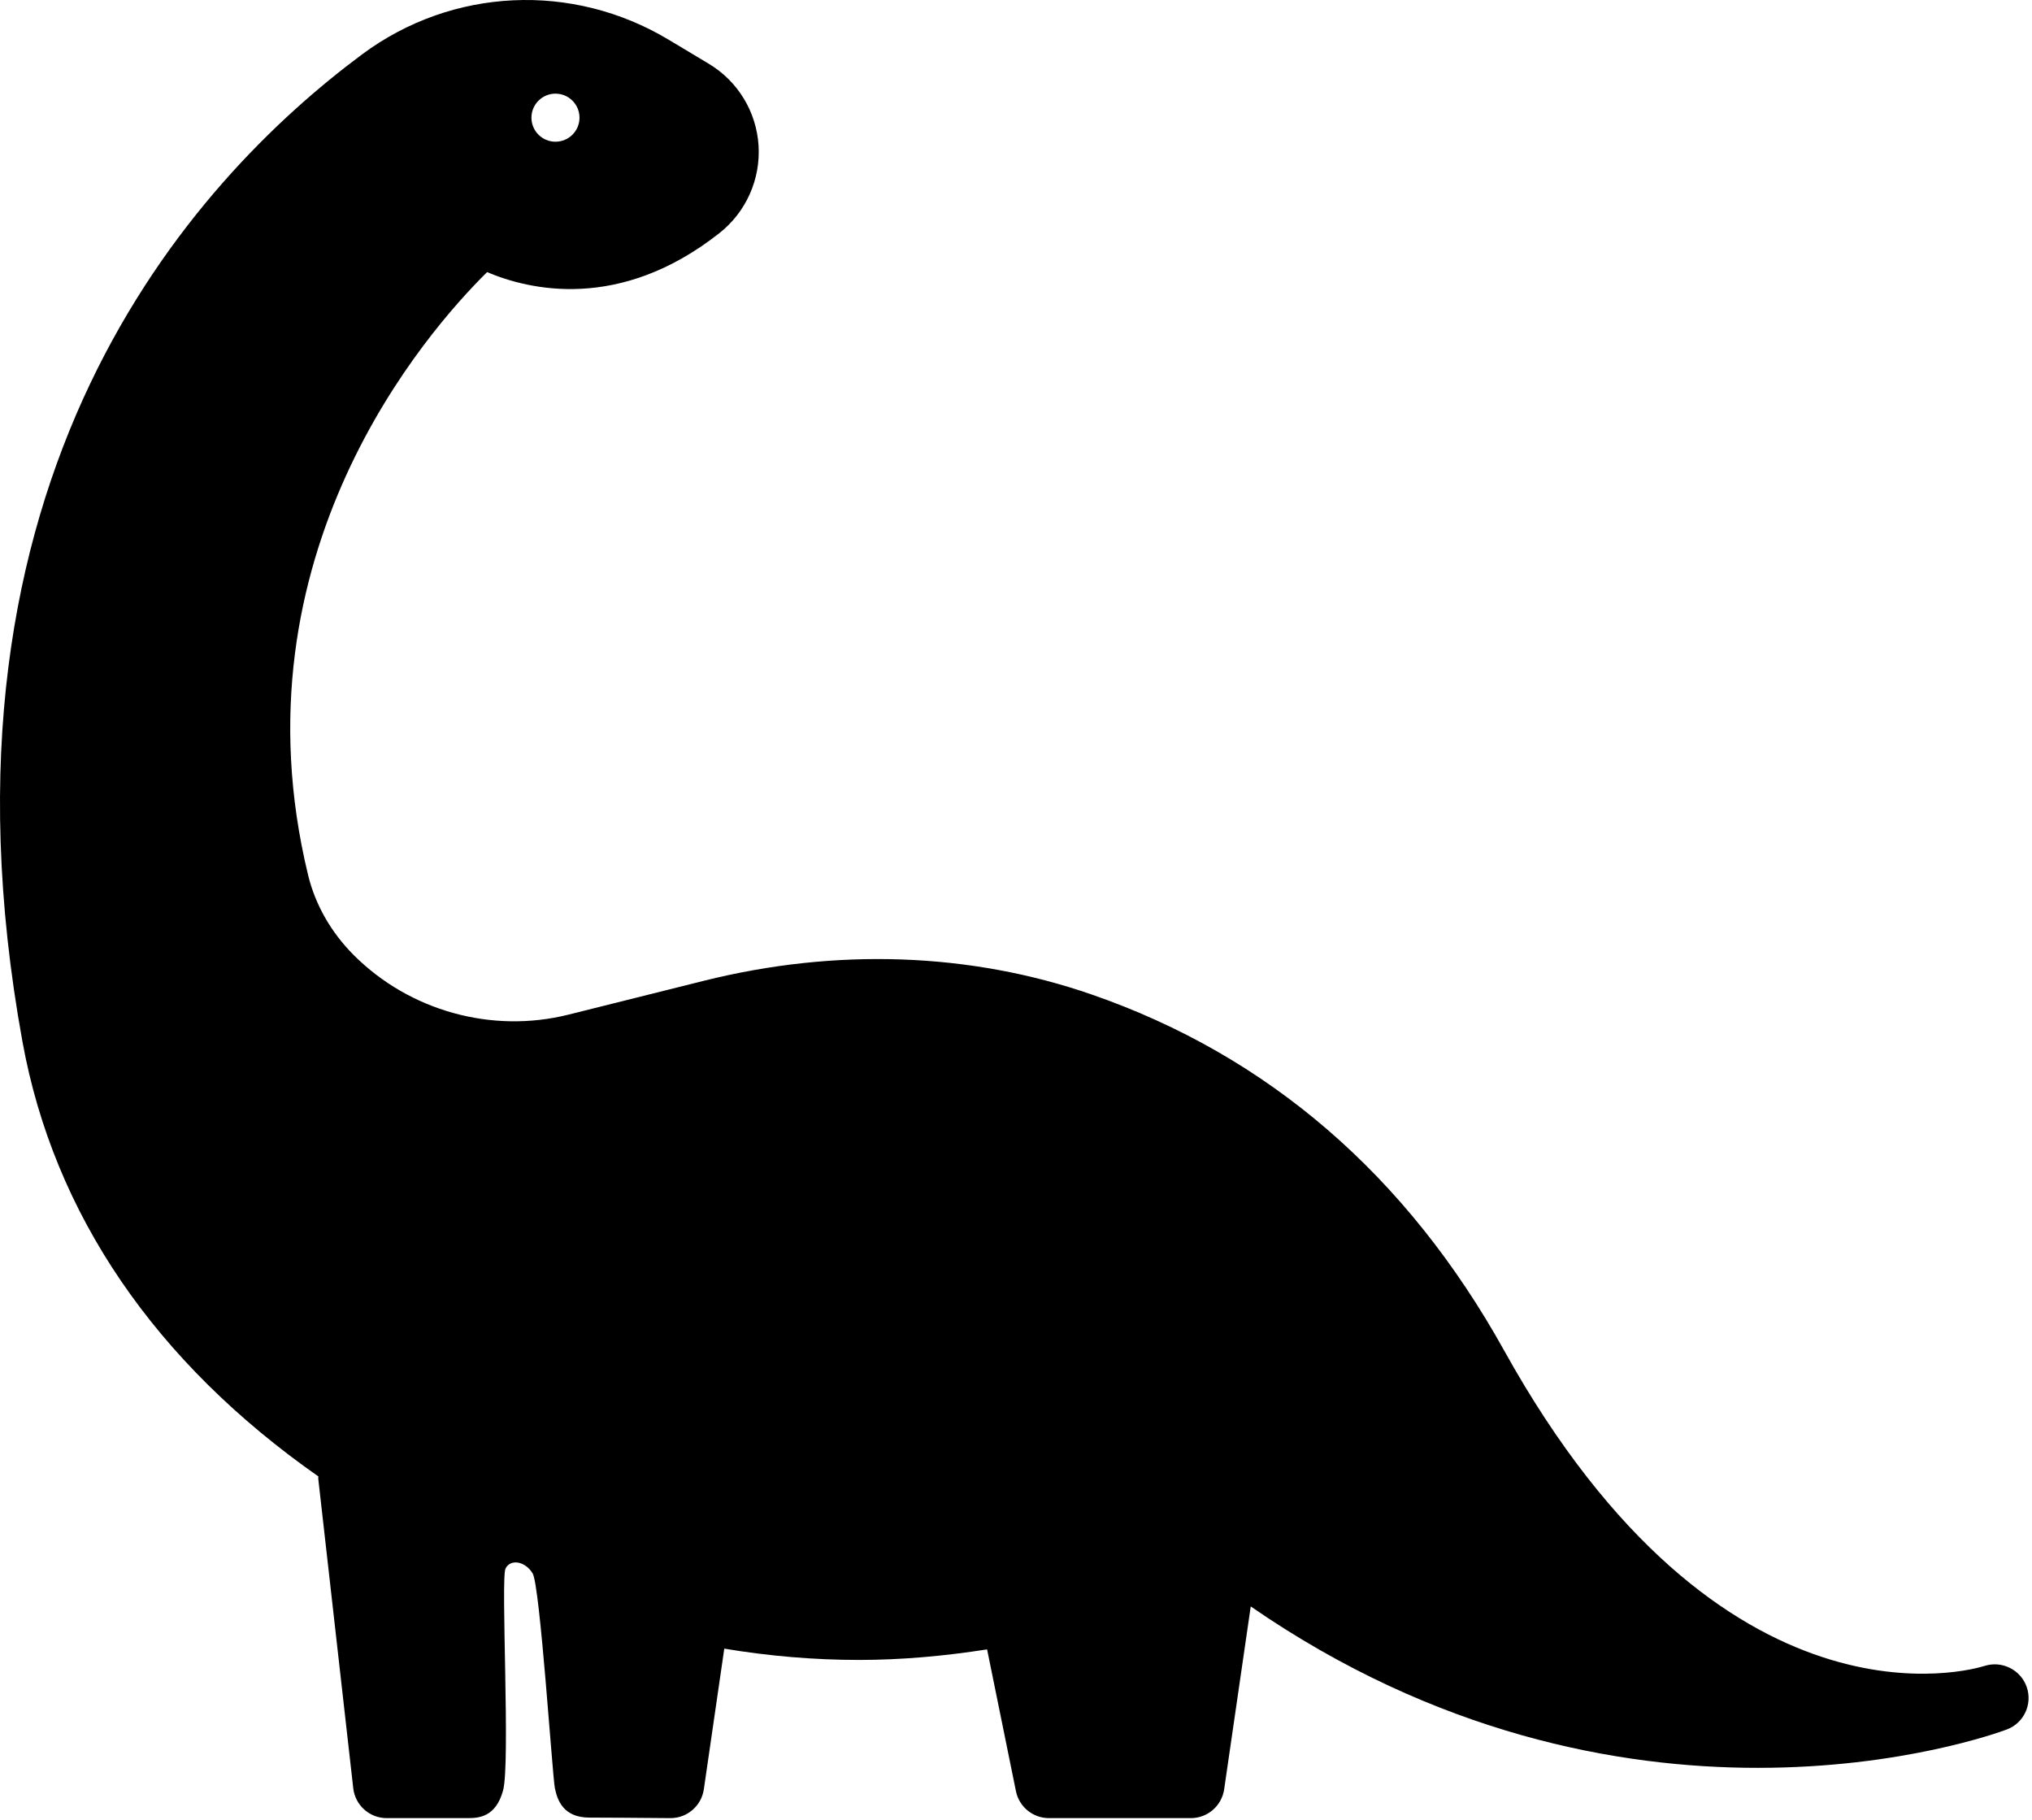 <?xml version="1.0" encoding="UTF-8"?>
<svg width="412px" height="369px" viewBox="0 0 412 369" version="1.1" xmlns="http://www.w3.org/2000/svg" xmlns:xlink="http://www.w3.org/1999/xlink">
    <!-- Generator: Sketch 63.1 (92452) - https://sketch.com -->
    <title>Combined Shape</title>
    <desc>Created with Sketch.</desc>
    <g id="Page-1" stroke="none" stroke-width="1" fill="none" fill-rule="evenodd">
        <path d="M73.449,11 C91.646,-2.51 116.032,-3.674 135.575,8.053 L135.575,8.053 L143.738,12.949 C149.603,16.467 153.362,22.646 153.799,29.477 C154.236,36.349 151.27,43 145.86,47.263 C125.632,63.21 107.265,58.77 98.759,55.17 C86.649,67.117 46.732,112.443 62.465,177.397 C63.926,183.426 67.133,189.046 71.736,193.649 C83.063,204.968 99.746,209.595 115.27,205.705 L115.27,205.705 L142.673,198.855 C169.538,192.137 196.734,193.101 221.351,201.628 C257.114,214.018 285.243,238.297 304.964,273.788 C349.303,353.608 400.223,338.431 402.374,337.752 C405.894,336.632 409.707,338.508 410.924,342.012 C412.137,345.512 410.361,349.331 406.891,350.637 C405.273,351.241 385.484,358.414 356.381,358.414 C328.18,358.414 291.235,351.658 253.595,325.692 L253.595,325.692 L248.207,362.763 C247.717,366.117 244.84,368.607 241.45,368.607 L241.45,368.607 L212.678,368.607 C209.431,368.607 206.634,366.32 205.987,363.14 L205.987,363.14 L200.139,334.398 C191.489,335.746 182.821,336.537 174.177,336.537 C165.026,336.537 155.907,335.752 146.853,334.245 L146.853,334.245 L142.708,362.763 C142.218,366.117 139.34,368.607 135.951,368.607 C128.496,368.54 123.013,368.504 119.5,368.5 C114.231,368.493 113,365 112.5,362.5 C112,360 109.5,321.5 108,319 C106.5,316.5 103.5,316 102.5,318 C101.5,320 103.5,357.5 102,363 C100.5,368.5 96.939,368.607 94.746,368.607 L78.407,368.607 C74.932,368.607 72.014,365.999 71.623,362.546 L71.623,362.546 L64.524,299.746 C64.508,299.606 64.566,299.481 64.559,299.341 C31.503,276.199 10.919,246.203 4.555,211.192 C-16.212,96.962 38.804,36.732 73.449,11 Z M112.624,18.986 C109.933,18.986 107.752,21.167 107.752,23.858 C107.752,26.549 109.933,28.731 112.624,28.731 C115.315,28.731 117.497,26.549 117.497,23.858 C117.497,21.167 115.315,18.986 112.624,18.986 Z" id="Combined-Shape" fill="#000000" fill-rule="nonzero"></path>
    </g>
</svg>